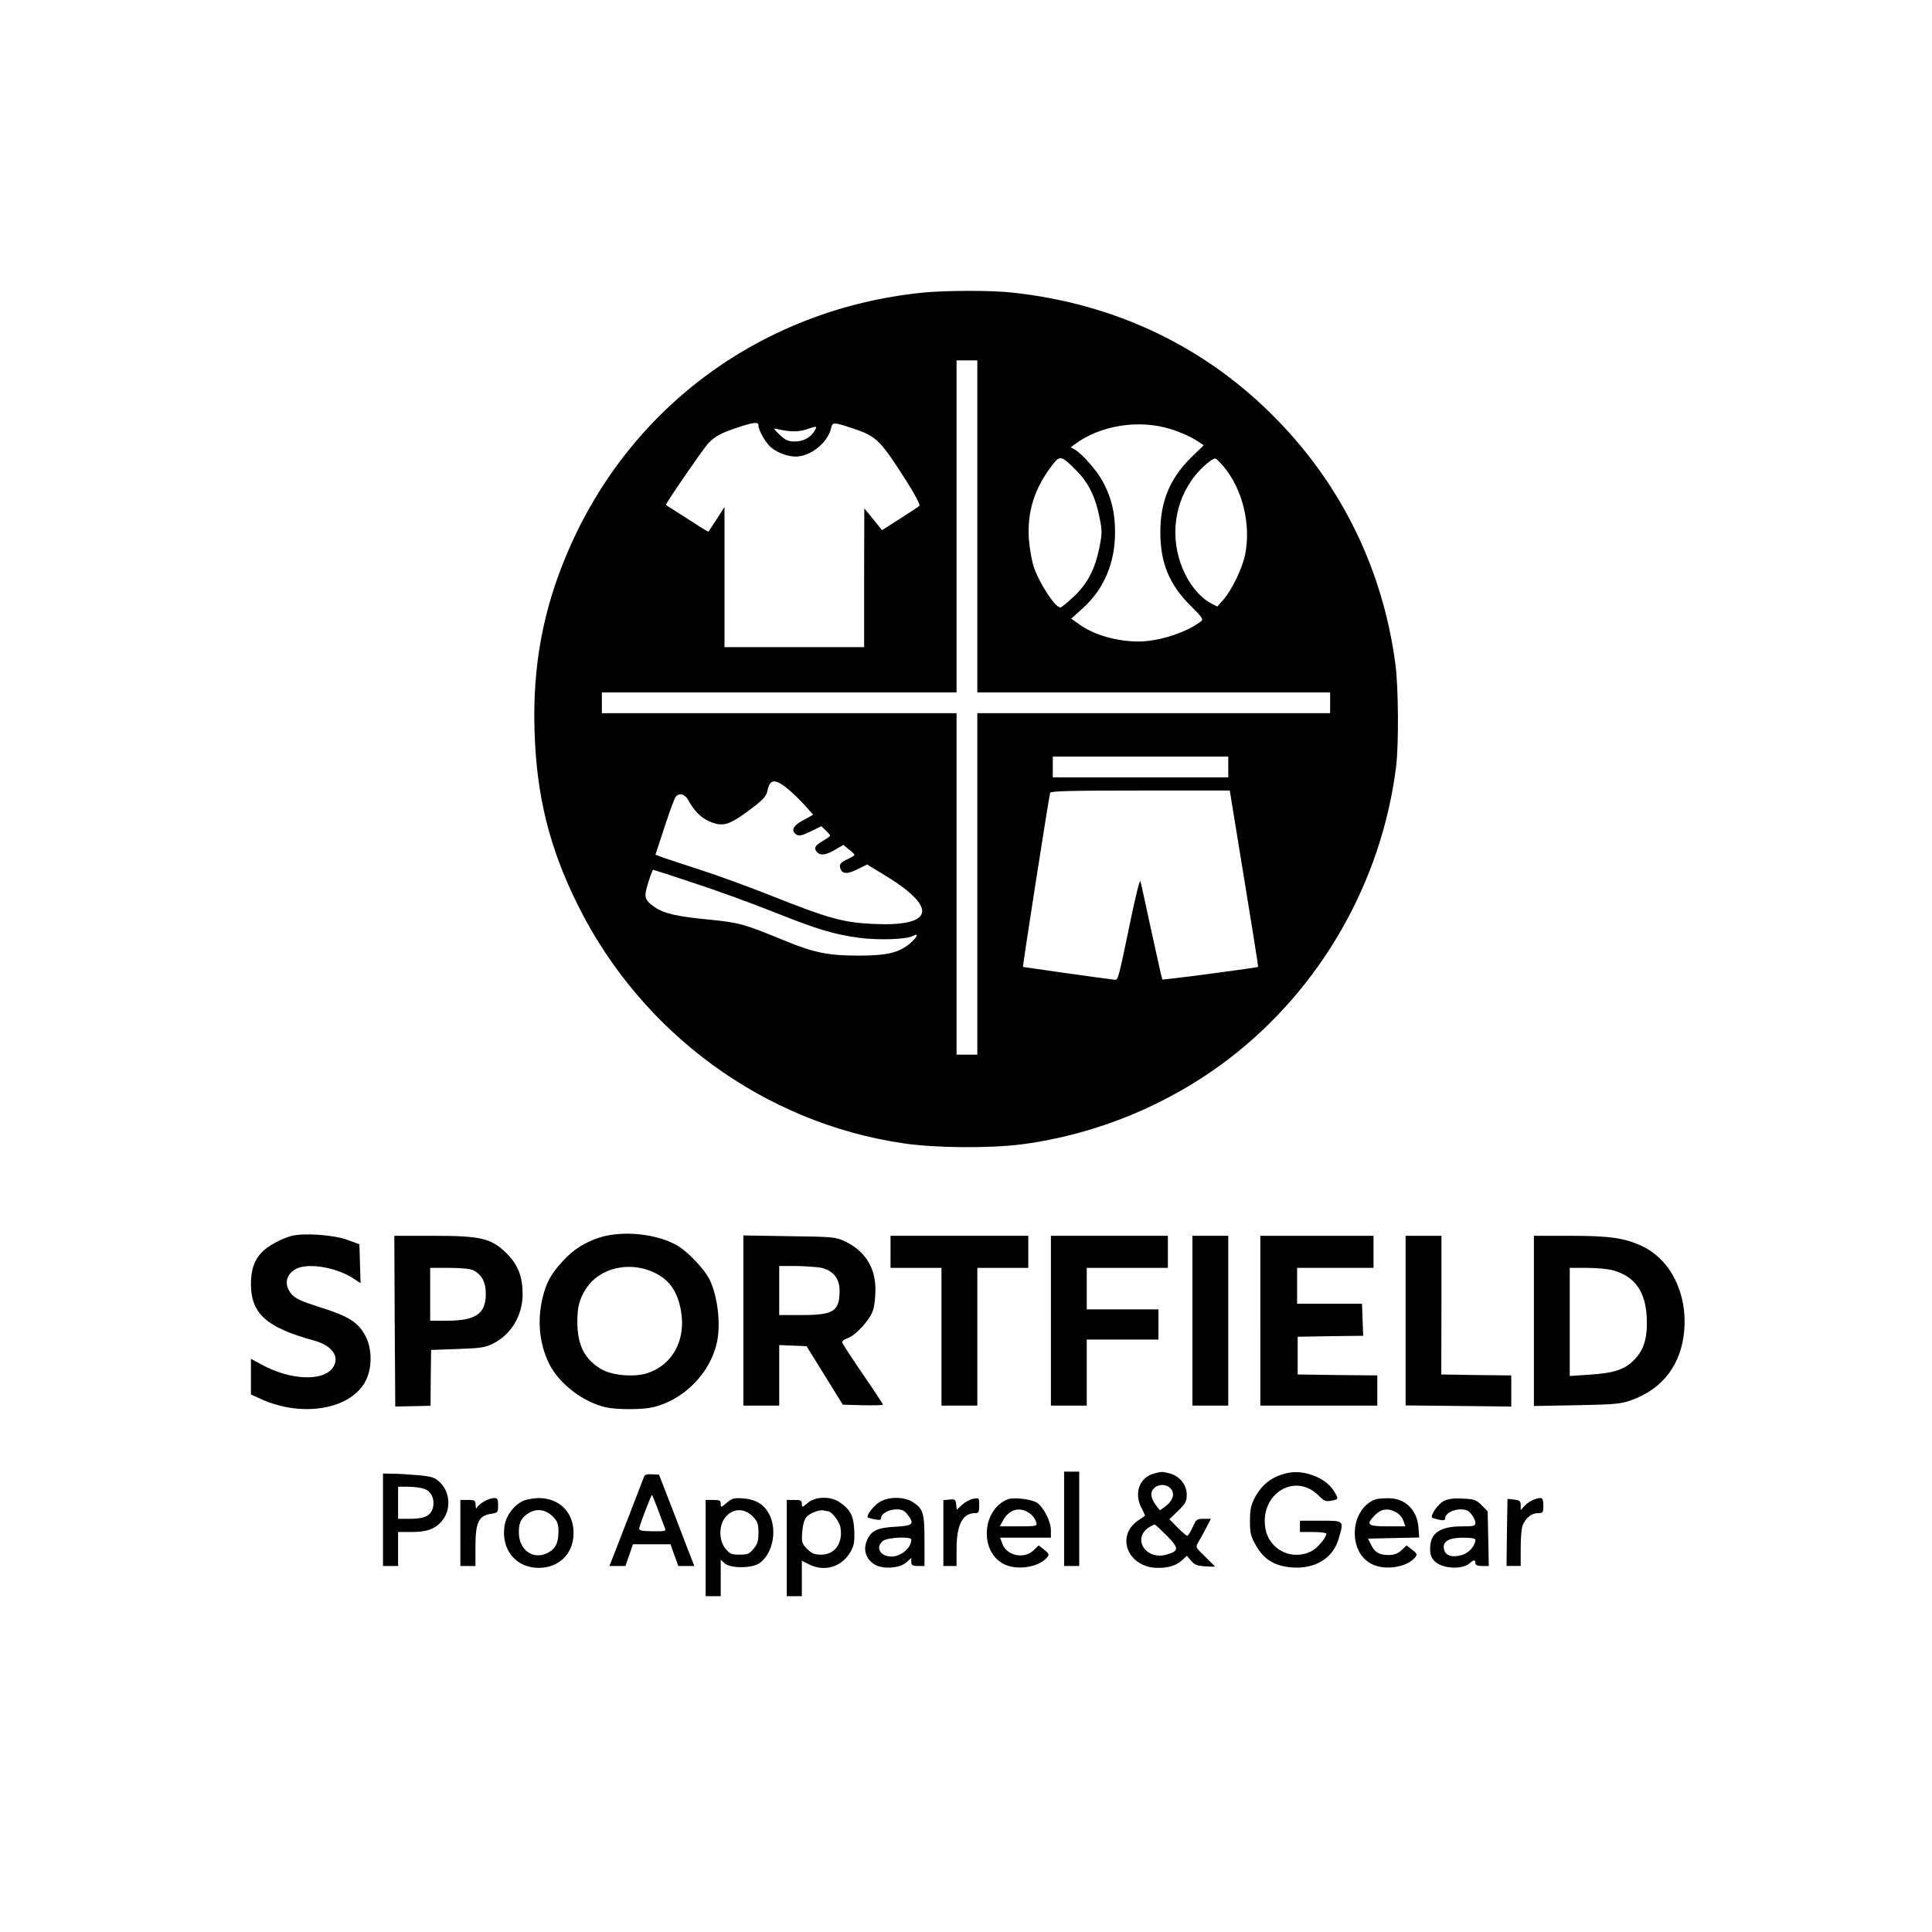 <?xml version="1.0" standalone="no"?>
<!DOCTYPE svg PUBLIC "-//W3C//DTD SVG 20010904//EN"
 "http://www.w3.org/TR/2001/REC-SVG-20010904/DTD/svg10.dtd">
<svg version="1.0" xmlns="http://www.w3.org/2000/svg"
 width="1024pt" height="1024pt" viewBox="0 0 1024 1024"
 preserveAspectRatio="xMidYMid meet">

<g transform="translate(0,1024) scale(0.1,-0.1)"
fill="#000000" stroke="none">
<path d="M4890 8689 c-844 -86 -1549 -600 -1880 -1372 -132 -308 -187 -605
-177 -947 10 -348 79 -625 231 -930 338 -678 987 -1152 1725 -1260 170 -25
456 -27 628 -5 395 52 778 210 1095 452 489 374 812 940 888 1553 14 120 12
416 -4 540 -66 496 -280 938 -625 1293 -374 385 -852 616 -1403 676 -112 13
-354 12 -478 0z m290 -1239 l0 -880 935 0 935 0 0 -55 0 -55 -935 0 -935 0 0
-905 0 -905 -55 0 -55 0 0 905 0 905 -940 0 -940 0 0 55 0 55 940 0 940 0 0
880 0 880 55 0 55 0 0 -880z m-1160 535 c0 -24 35 -87 62 -112 32 -30 90 -53
135 -53 79 0 171 74 188 151 8 33 12 33 128 -6 114 -39 136 -62 274 -279 45
-71 71 -122 66 -127 -5 -5 -52 -36 -104 -69 l-94 -60 -25 31 c-14 17 -35 43
-47 58 l-22 26 -1 -367 0 -368 -370 0 -370 0 0 372 0 371 -41 -64 c-23 -35
-42 -65 -44 -67 -1 -1 -36 19 -76 46 -41 26 -91 58 -111 71 -21 12 -38 24 -38
26 0 10 196 295 222 323 37 40 71 58 163 88 83 27 105 29 105 9z m2187 -20
c43 -13 99 -38 126 -54 l47 -31 -69 -67 c-111 -110 -161 -232 -161 -393 0
-163 47 -277 158 -388 68 -68 72 -75 55 -87 -78 -59 -223 -105 -328 -105 -116
0 -238 35 -315 91 l-42 30 65 59 c110 101 167 238 167 400 0 102 -19 181 -63
264 -31 60 -113 153 -152 174 l-20 11 20 15 c135 102 343 135 512 81z m-1887
-4 c-20 -38 -61 -61 -106 -61 -37 0 -50 6 -82 36 -34 33 -35 35 -12 30 63 -15
108 -16 150 -3 60 20 62 20 50 -2z m1385 -215 c63 -63 101 -139 122 -245 15
-74 15 -88 0 -163 -23 -115 -64 -194 -138 -262 -33 -31 -64 -56 -69 -56 -27 0
-110 126 -140 213 -12 36 -23 100 -27 152 -8 144 28 261 119 383 46 61 51 61
133 -22z m778 24 c103 -120 149 -311 116 -472 -15 -70 -69 -183 -112 -233
l-35 -40 -37 19 c-47 26 -98 82 -131 148 -82 162 -71 353 30 500 36 54 105
117 128 118 3 0 22 -18 41 -40z m27 -1595 l0 -55 -465 0 -465 0 0 55 0 55 465
0 465 0 0 -55z m-2377 -86 c31 -17 84 -64 135 -120 l42 -47 -52 -29 c-56 -30
-68 -56 -36 -77 14 -8 30 -4 74 17 l57 28 23 -22 c13 -12 24 -25 24 -28 0 -3
-18 -16 -40 -29 -41 -23 -49 -39 -28 -60 18 -18 45 -14 94 14 l44 26 29 -24
c17 -12 30 -26 30 -29 1 -3 -17 -14 -39 -24 -31 -14 -40 -24 -38 -38 6 -39 33
-44 91 -15 l53 26 105 -64 c273 -169 245 -266 -73 -251 -157 7 -240 30 -531
146 -123 49 -296 112 -383 140 -87 28 -177 58 -200 66 l-40 15 48 146 c26 81
53 153 59 160 19 24 49 16 67 -17 30 -55 65 -91 107 -110 75 -35 108 -25 231
68 56 42 74 62 80 86 11 55 28 66 67 46z m2396 -106 c113 -690 141 -866 139
-868 -3 -3 -390 -55 -460 -62 l-47 -5 -10 38 c-5 22 -30 136 -56 254 -25 118
-48 222 -51 230 -3 8 -25 -79 -49 -195 -66 -319 -69 -330 -85 -328 -64 7 -486
67 -488 68 -3 2 137 899 144 923 3 9 107 12 478 12 l474 0 11 -67z m-2852
-423 c117 -38 309 -108 427 -155 231 -92 317 -118 454 -136 98 -13 247 -8 280
10 33 18 26 -3 -12 -37 -59 -51 -123 -67 -276 -67 -161 0 -238 16 -395 81
-209 86 -236 94 -397 110 -169 16 -238 32 -288 66 -49 34 -56 50 -43 100 13
47 31 98 35 98 2 0 99 -31 215 -70z"/>
<path d="M1547 3690 c-54 -14 -128 -54 -159 -87 -41 -42 -58 -94 -58 -170 1
-156 82 -229 334 -298 98 -27 139 -87 100 -144 -51 -73 -221 -67 -371 13 l-63
34 0 -95 0 -94 53 -24 c221 -101 482 -54 557 100 33 68 32 167 -2 232 -37 73
-90 107 -238 153 -104 33 -134 47 -155 71 -41 49 -31 105 25 134 64 33 213 8
303 -51 l38 -25 -3 103 -3 103 -65 24 c-73 26 -227 37 -293 21z"/>
<path d="M3178 3681 c-82 -27 -138 -63 -197 -127 -62 -68 -86 -112 -106 -196
-28 -120 -16 -240 35 -345 53 -107 179 -204 301 -232 57 -13 191 -13 248 0
162 37 303 178 340 340 23 100 5 252 -40 341 -28 54 -113 143 -167 175 -108
64 -291 83 -414 44z m281 -182 c86 -38 131 -99 150 -205 28 -153 -42 -286
-175 -331 -70 -24 -188 -14 -247 20 -88 52 -126 126 -127 248 0 86 11 126 51
186 70 102 222 138 348 82z"/>
<path d="M2092 3238 l3 -453 93 2 94 2 1 148 2 148 140 5 c120 4 147 8 187 28
97 48 158 150 158 262 0 93 -24 156 -84 216 -82 81 -135 94 -392 94 l-204 0 2
-452z m417 269 c45 -23 66 -63 66 -125 0 -105 -54 -142 -205 -142 l-90 0 0
140 0 140 103 0 c61 0 112 -5 126 -13z"/>
<path d="M3940 3241 l0 -451 95 0 95 0 0 160 0 161 72 -3 73 -3 96 -155 96
-155 106 -3 c59 -1 107 0 107 3 0 3 -47 75 -105 159 -58 85 -107 160 -110 168
-4 9 6 18 29 26 45 17 119 99 134 150 7 21 12 70 12 108 0 118 -58 207 -165
256 -47 22 -64 23 -292 26 l-243 4 0 -451z m410 280 c64 -13 100 -56 100 -121
0 -110 -31 -130 -200 -130 l-120 0 0 130 0 130 88 0 c48 -1 107 -5 132 -9z"/>
<path d="M4720 3605 l0 -85 135 0 135 0 0 -365 0 -365 95 0 95 0 0 365 0 365
135 0 135 0 0 85 0 85 -365 0 -365 0 0 -85z"/>
<path d="M5570 3240 l0 -450 95 0 95 0 0 175 0 175 190 0 190 0 0 80 0 80
-190 0 -190 0 0 110 0 110 215 0 215 0 0 85 0 85 -310 0 -310 0 0 -450z"/>
<path d="M6320 3240 l0 -450 95 0 95 0 0 450 0 450 -95 0 -95 0 0 -450z"/>
<path d="M6680 3240 l0 -450 310 0 310 0 0 80 0 80 -211 2 -211 3 0 100 0 100
174 3 173 2 -3 85 -3 85 -172 0 -172 0 0 95 0 95 203 0 202 0 0 85 0 85 -300
0 -300 0 0 -450z"/>
<path d="M7450 3240 l0 -449 280 -3 280 -3 0 82 0 83 -185 2 -186 3 1 368 0
367 -95 0 -95 0 0 -450z"/>
<path d="M8130 3239 l0 -451 228 4 c203 4 234 7 289 27 167 60 265 190 280
371 16 196 -73 374 -223 445 -92 43 -170 55 -381 55 l-193 0 0 -451z m426 266
c110 -33 165 -111 172 -246 5 -108 -13 -172 -67 -227 -49 -51 -108 -70 -237
-78 l-104 -7 0 287 0 286 93 0 c53 0 115 -6 143 -15z"/>
<path d="M5640 2190 l0 -250 40 0 40 0 0 250 0 250 -40 0 -40 0 0 -250z"/>
<path d="M6113 2429 c-75 -22 -104 -106 -62 -183 11 -21 19 -39 17 -40 -2 -2
-18 -13 -36 -25 -122 -84 -52 -251 105 -251 60 0 99 13 131 43 l23 21 22 -26
c18 -22 32 -27 75 -30 28 -2 52 -2 52 -1 0 1 -24 24 -52 52 -50 48 -52 51 -39
73 8 13 27 47 42 76 l27 52 -38 0 c-37 0 -40 -3 -59 -45 -11 -25 -24 -45 -28
-45 -5 0 -28 20 -52 44 l-43 44 46 44 c40 39 46 50 46 86 0 51 -36 97 -88 112
-42 11 -46 11 -89 -1z m92 -79 c24 -26 12 -64 -28 -94 l-29 -21 -19 24 c-11
13 -22 34 -25 48 -14 53 63 85 101 43z m-21 -249 c66 -67 66 -82 -2 -101 -113
-31 -185 91 -87 148 11 6 22 12 25 12 3 0 32 -27 64 -59z"/>
<path d="M6825 2433 c-79 -17 -133 -57 -171 -125 -24 -45 -28 -64 -29 -128 0
-66 4 -82 31 -130 43 -76 100 -111 194 -118 122 -8 215 49 245 152 29 98 31
96 -95 96 l-110 0 0 -30 0 -30 70 0 c39 0 70 -4 70 -9 0 -21 -49 -78 -80 -93
-105 -53 -227 10 -244 126 -27 180 159 293 282 170 30 -30 39 -34 68 -28 40 7
40 9 14 51 -42 70 -158 115 -245 96z"/>
<path d="M2030 2185 l0 -245 40 0 40 0 0 90 0 90 70 0 c83 0 126 16 162 58 50
59 45 153 -11 206 -26 25 -41 30 -113 37 -46 4 -107 8 -135 8 l-53 1 0 -245z
m218 164 c39 -13 58 -57 46 -102 -12 -42 -45 -57 -121 -57 l-63 0 0 85 0 85
54 0 c29 0 67 -5 84 -11z"/>
<path d="M3413 2412 c-12 -31 -141 -367 -162 -419 l-21 -53 43 0 42 0 20 58
20 57 99 0 100 0 20 -57 21 -58 42 0 43 0 -15 38 c-8 20 -50 129 -93 242 l-79
204 -37 2 c-27 2 -39 -2 -43 -14z m76 -177 c16 -44 32 -87 36 -96 5 -15 -3
-16 -67 -15 -59 1 -72 4 -70 16 5 25 65 181 68 177 1 -1 16 -38 33 -82z"/>
<path d="M2564 2281 c-18 -11 -34 -25 -37 -33 -3 -7 -6 -1 -6 15 -1 25 -4 27
-41 27 l-40 0 0 -175 0 -175 40 0 40 0 0 103 c0 127 17 163 80 173 39 6 40 8
40 45 0 34 -3 39 -22 39 -13 0 -37 -9 -54 -19z"/>
<path d="M2775 2286 c-49 -21 -93 -79 -101 -133 -19 -126 60 -223 181 -223
109 0 185 76 185 185 0 110 -76 186 -187 185 -26 -1 -62 -7 -78 -14z m158 -87
c22 -23 27 -39 27 -77 0 -61 -17 -93 -60 -114 -76 -37 -150 18 -150 110 0 54
12 77 53 103 43 26 93 18 130 -22z"/>
<path d="M3852 2275 c-31 -26 -32 -26 -32 -6 0 18 -6 21 -40 21 l-40 0 0 -255
0 -255 40 0 40 0 0 97 0 96 21 -19 c31 -28 147 -27 186 2 67 49 92 166 54 250
-26 57 -72 87 -141 92 -49 4 -60 1 -88 -23z m141 -76 c23 -25 27 -38 27 -83 0
-44 -5 -60 -26 -85 -22 -27 -32 -31 -74 -31 -42 0 -52 4 -74 31 -37 43 -37
124 -1 168 42 49 102 49 148 0z"/>
<path d="M4281 2274 c-30 -25 -31 -25 -31 -5 0 18 -6 21 -40 21 l-40 0 0 -255
0 -255 40 0 40 0 0 94 0 94 37 -19 c83 -42 174 -15 221 66 19 34 22 52 20 112
-4 80 -20 111 -78 151 -48 33 -128 31 -169 -4z m108 -44 c18 0 59 -53 65 -83
16 -84 -28 -147 -101 -147 -36 0 -50 6 -75 30 -28 29 -30 35 -26 90 3 39 11
66 23 80 20 22 72 41 93 34 8 -2 17 -4 21 -4z"/>
<path d="M4659 2277 c-32 -21 -69 -71 -59 -80 3 -2 20 -7 38 -10 24 -5 32 -3
32 8 0 22 41 45 81 45 29 0 43 -6 58 -26 40 -51 31 -61 -63 -66 -97 -5 -130
-21 -152 -75 -20 -47 -4 -97 40 -124 44 -28 135 -22 171 11 l25 23 0 -21 c0
-18 6 -22 35 -22 l35 0 0 133 c0 147 -7 169 -59 204 -47 32 -135 32 -182 0z
m171 -197 c0 -44 -54 -90 -105 -90 -62 0 -88 52 -43 84 25 18 148 23 148 6z"/>
<path d="M5033 2292 l-33 -3 0 -175 0 -174 35 0 35 0 0 90 c0 128 32 190 97
190 20 0 23 5 23 41 0 41 0 41 -32 35 -18 -3 -44 -18 -59 -32 l-28 -26 -3 28
c-3 26 -6 29 -35 26z"/>
<path d="M5340 2293 c-134 -55 -149 -271 -25 -340 69 -39 191 -22 236 34 11
13 9 19 -16 39 l-30 23 -27 -26 c-51 -49 -144 -28 -166 36 l-11 31 135 0 134
0 0 38 c0 47 -36 119 -72 146 -28 20 -127 32 -158 19z m103 -65 c25 -13 44
-35 50 -60 5 -16 -4 -18 -94 -18 l-100 0 16 29 c28 55 80 75 128 49z"/>
<path d="M7290 2293 c-133 -50 -149 -271 -25 -340 69 -39 190 -22 235 32 13
16 12 20 -15 41 l-30 23 -26 -25 c-19 -18 -38 -25 -66 -26 -52 0 -76 13 -96
54 l-16 33 136 3 135 3 -4 55 c-8 93 -72 155 -162 153 -28 0 -58 -3 -66 -6z
m109 -68 c16 -8 34 -28 39 -45 l11 -30 -95 0 c-107 0 -117 9 -65 61 33 32 67
37 110 14z"/>
<path d="M7652 2284 c-30 -15 -73 -77 -61 -88 2 -2 19 -7 37 -11 25 -5 32 -3
32 9 0 23 40 46 81 46 29 0 43 -6 58 -26 12 -15 21 -35 21 -45 0 -17 -8 -19
-70 -19 -119 0 -170 -36 -170 -118 0 -32 6 -49 24 -67 40 -40 146 -46 186 -10
21 19 30 19 30 0 0 -11 11 -15 36 -15 l35 0 -3 145 -3 145 -32 32 c-29 29 -39
33 -100 35 -49 3 -77 -1 -101 -13z m168 -204 c0 -32 -33 -70 -69 -81 -53 -16
-89 -6 -97 28 -11 42 23 63 102 63 38 0 64 -4 64 -10z"/>
<path d="M7990 2295 c0 0 -1 -80 -3 -178 l-2 -177 38 0 37 0 0 94 c0 52 4 106
10 120 15 39 47 66 80 66 28 0 30 2 30 40 0 28 -4 40 -14 40 -26 0 -64 -18
-85 -41 l-21 -23 0 26 c0 22 -5 26 -35 30 -19 2 -35 4 -35 3z"/>
</g>
</svg>
